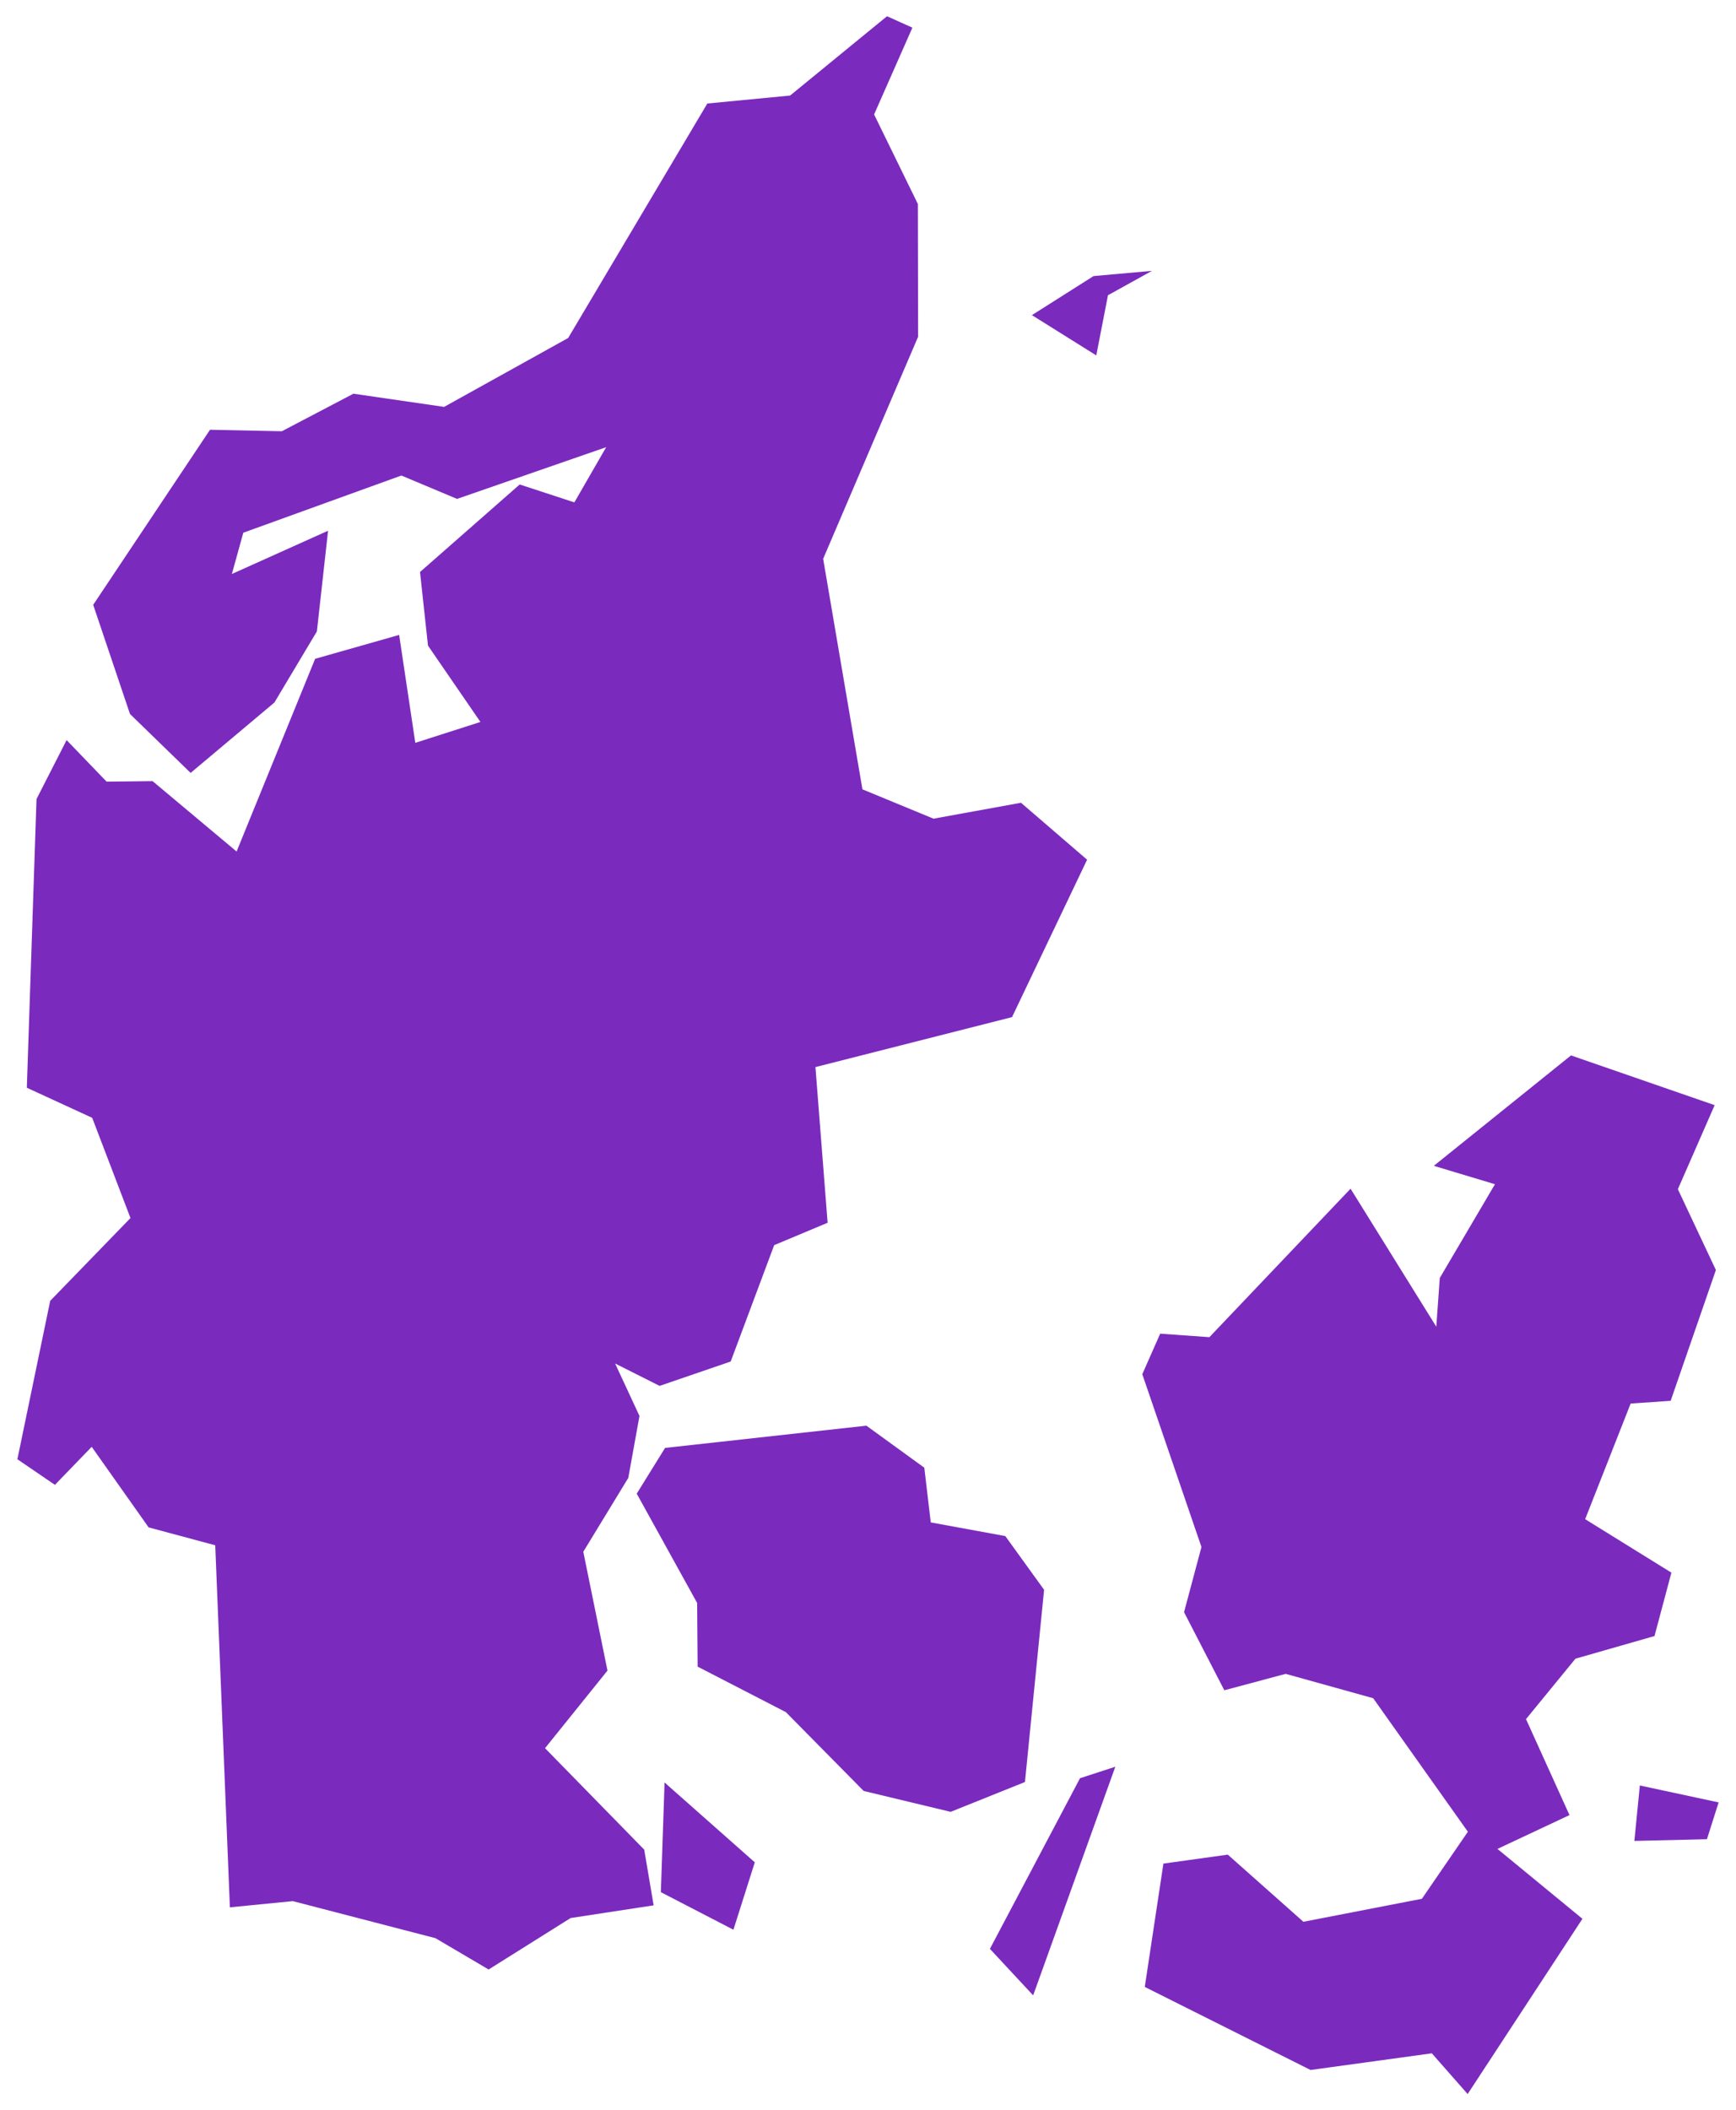 <?xml version="1.0" encoding="utf-8"?>
<!-- Uploaded to SVGRepo https://www.svgrepo.com -->
<svg version="1.1" id="Layer_1" xmlns="http://www.w3.org/2000/svg" xmlns:xlink="http://www.w3.org/1999/xlink" x="0px" y="0px"
	 width="214px" height="260px" viewBox="0 0 214 260" enable-background="new 0 0 214 260" xml:space="preserve">
<path fill="#7b2abe" d="M67.187,215.39l7.697-9.559l-2.979-14.645l5.546-9.099l1.379-7.629l-3.003-6.464l5.484,2.758l8.762-3.003l5.362-14.338
	l6.587-2.758l-1.501-19.179l24.234-6.158l9.253-19.394l-8.149-7.016l-10.784,1.961l-8.762-3.616l-4.841-28.401l11.704-27.359
	l-0.031-16.36l-5.393-11.029l4.719-10.693L109.344,2l-11.948,9.773l-10.202,0.981l-17.157,28.89l-15.289,8.487l-11.182-1.623
	l-8.824,4.626l-8.854-0.184l-14.4,21.569l4.535,13.449l7.475,7.261l10.325-8.67l5.239-8.762l1.379-12.408L28.583,70.72l1.409-5.085
	l19.486-7.047l6.863,2.88l18.383-6.372l-3.921,6.801l-6.741-2.206L51.777,70.475l0.981,9.069l6.464,9.406l-8.027,2.574
	l-1.992-13.297l-10.356,2.942l-9.682,23.744l-10.355-8.67l-5.669,0.061L8.21,91.186l-3.708,7.261l-1.195,35.57l8.058,3.707
	l4.719,12.347l-9.896,10.202L2.143,179.79l4.627,3.155l4.534-4.687l7.017,9.927l8.211,2.205l1.807,44.608l7.752-0.766l17.586,4.565
	l6.556,3.86l10.111-6.342l10.232-1.563l-1.163-6.863L67.187,215.39z M122.028,240.115l5.331,5.729l10.128-28.168l-4.351,1.413
	L122.028,240.115z M81.464,233.128l8.946,4.627l2.635-8.303l-11.122-9.835L81.464,233.128z M128.707,195.874l-4.78-6.617
	l-9.19-1.685l-0.797-6.741l-7.139-5.177l-24.817,2.74l-3.493,5.637l7.447,13.468l0.061,7.843l10.877,5.606l9.59,9.712l10.722,2.574
	l9.161-3.677L128.707,195.874z M136.581,36.375l5.422-3.003l-7.2,0.643l-7.598,4.811l7.935,4.963L136.581,36.375z M193.474,223.632
	l-5.361-11.826l6.097-7.445l9.743-2.788l2.084-7.812l-10.631-6.587l5.607-14.247l4.932-0.337l5.576-16.115l-4.687-9.957
	l4.534-10.355l-17.708-6.128l-16.912,13.604l7.538,2.266l-6.802,11.551l-0.429,6.005l-10.569-17.004l-17.402,18.291l-6.067-0.429
	l-2.205,4.994l7.292,21.292l-2.145,8.027l4.963,9.62l7.568-2.021l10.784,3.002l11.673,16.452l-5.671,8.259l-14.605,2.832
	l-9.321-8.272l-7.935,1.103l-2.297,15.196l20.435,10.233l14.951-2.053l4.414,5.018l14.152-21.593l-10.477-8.609L193.474,223.632z
	 M202.146,219.985l-0.674,6.832l8.946-0.214l1.439-4.534L202.146,219.985z"/>
</svg>
